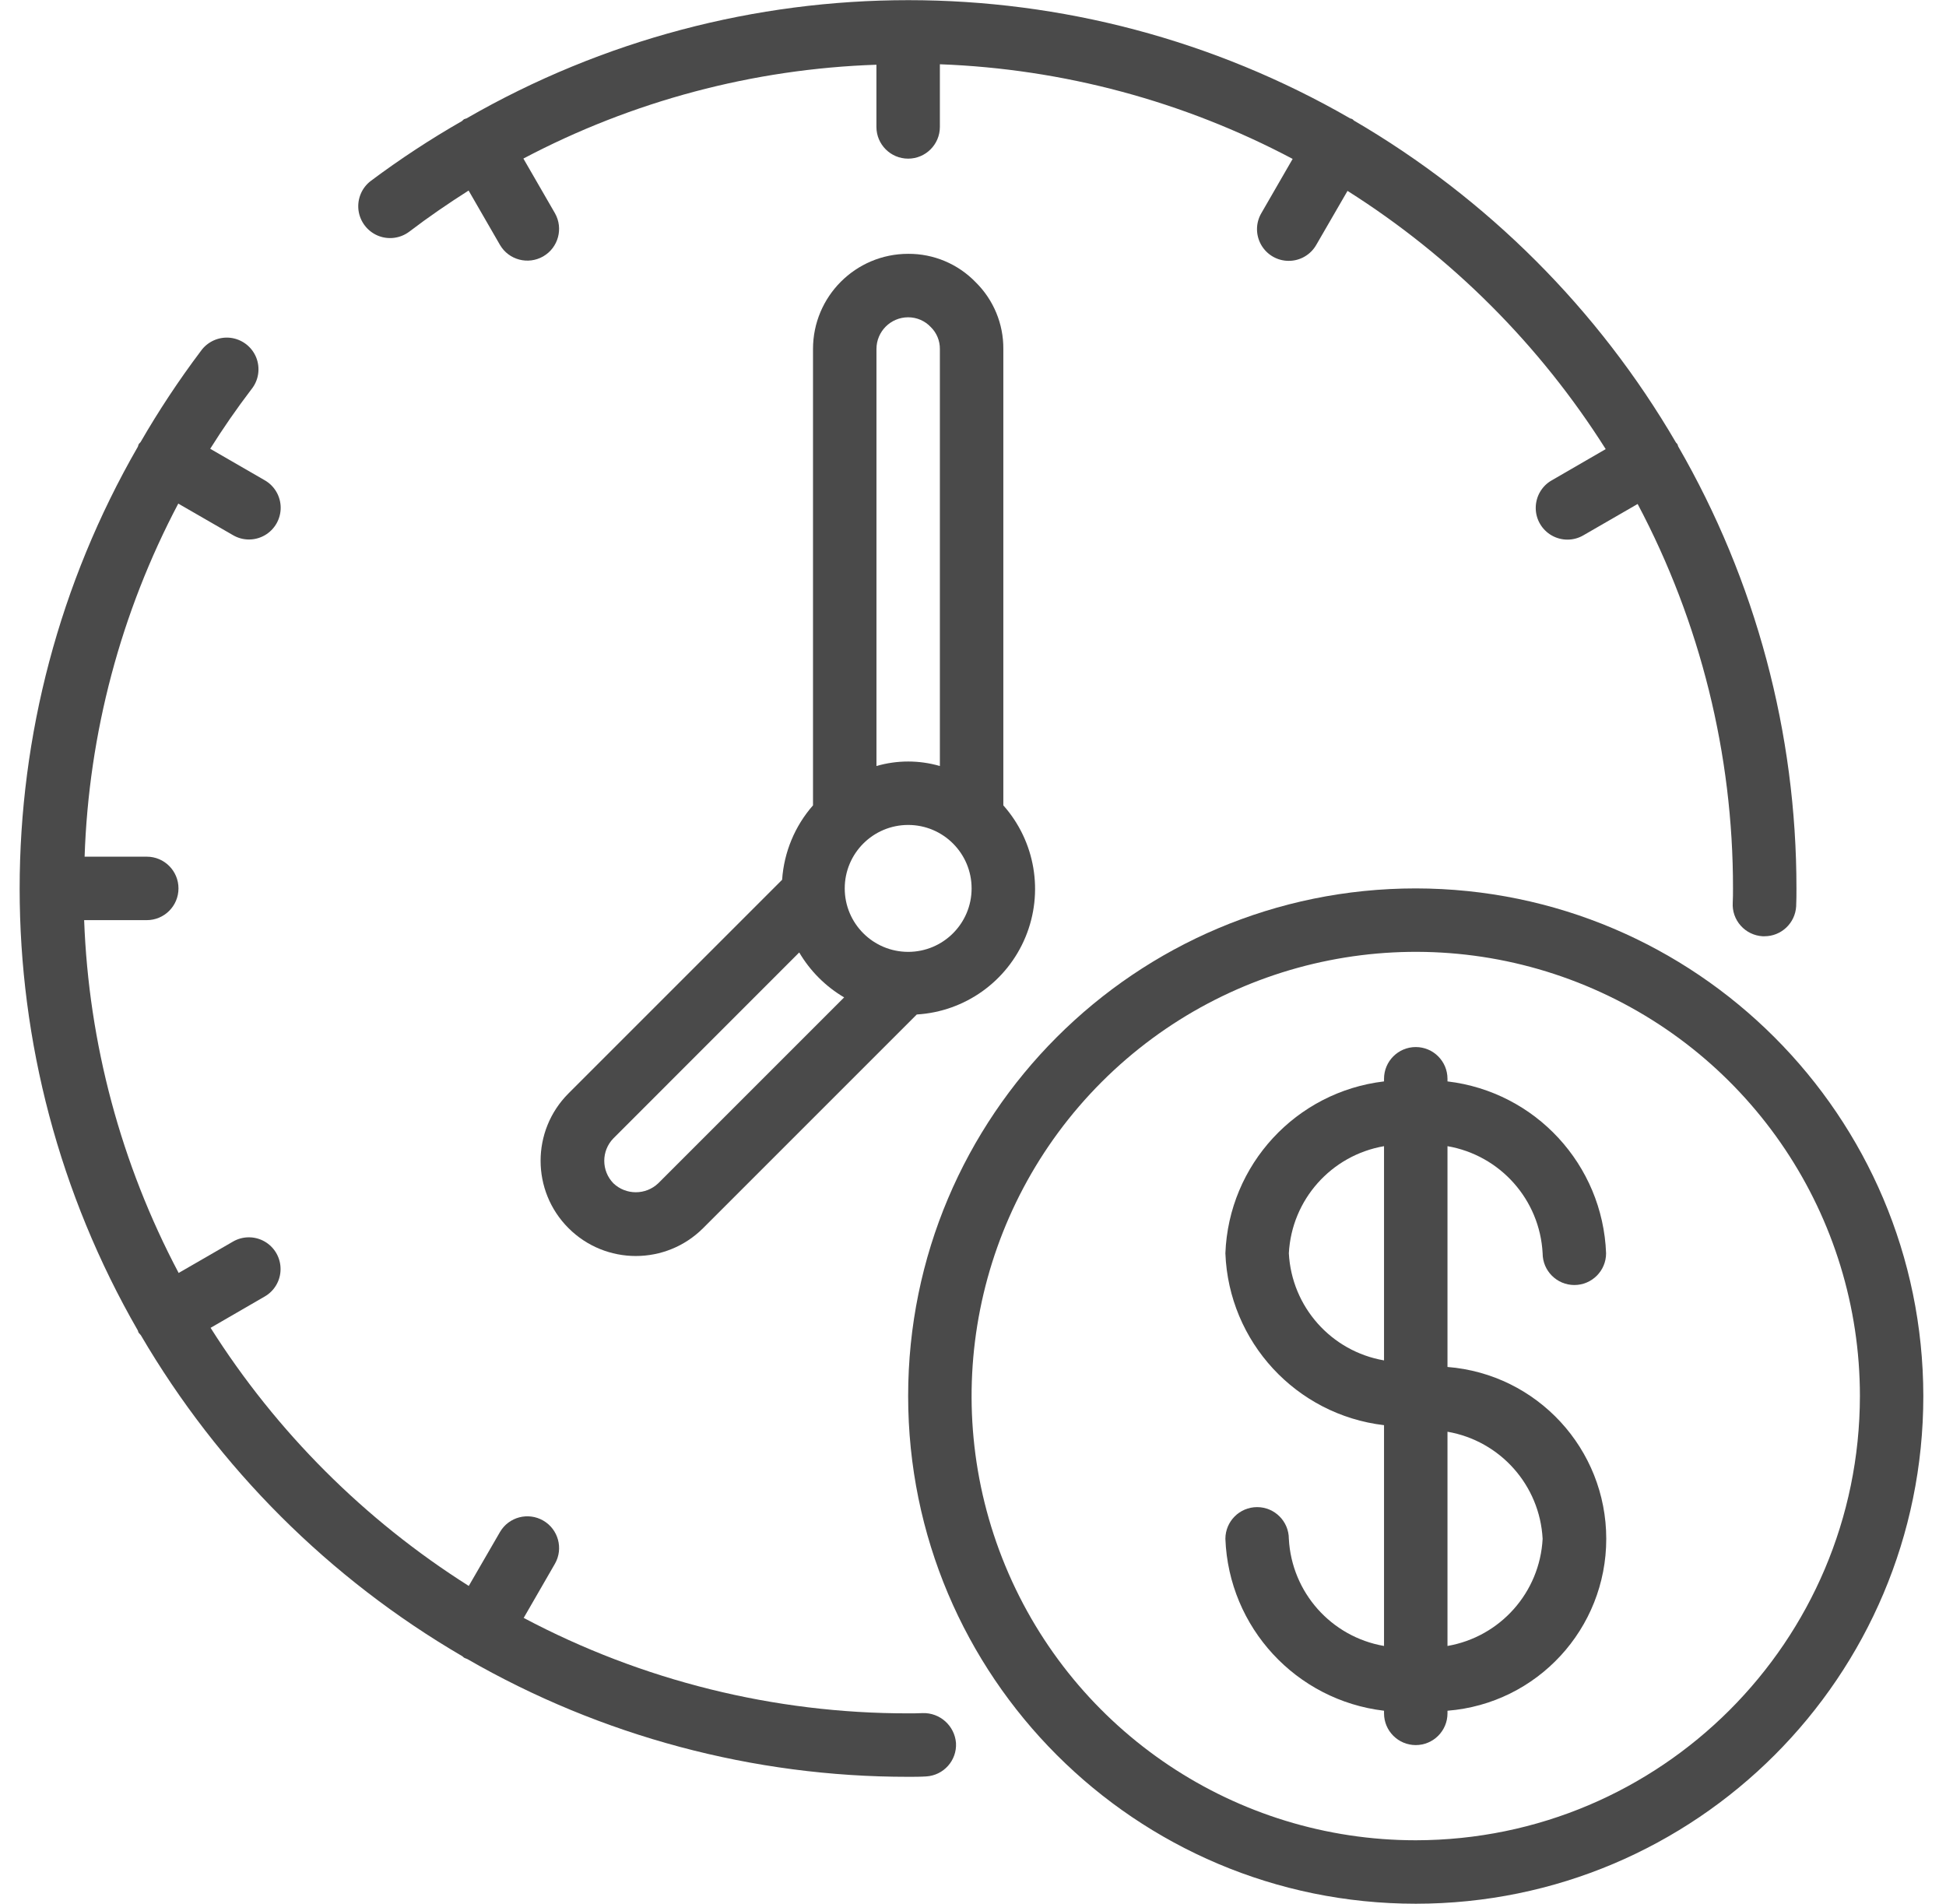 <svg width="46" height="45" viewBox="0 0 46 45" fill="none" xmlns="http://www.w3.org/2000/svg">
<g clip-path="url(#clip0_801_1153)">
<path d="M41.664 22.131H41.708C42.106 22.132 42.435 21.821 42.458 21.424C42.465 21.284 42.465 21.142 42.465 21C42.467 17.331 41.503 13.726 39.668 10.55C39.661 10.534 39.661 10.516 39.652 10.5C39.643 10.484 39.627 10.476 39.617 10.461C37.779 7.31 35.156 4.688 32.005 2.85C31.99 2.839 31.982 2.824 31.966 2.815C31.95 2.806 31.932 2.806 31.916 2.799C25.452 -0.928 17.491 -0.928 11.027 2.799C11.007 2.808 10.987 2.808 10.968 2.818C10.95 2.829 10.938 2.849 10.92 2.862C10.174 3.289 9.455 3.761 8.767 4.275C8.552 4.437 8.441 4.702 8.474 4.969C8.508 5.235 8.681 5.464 8.929 5.569C9.177 5.673 9.461 5.637 9.676 5.475C10.131 5.128 10.6 4.807 11.077 4.504L11.819 5.79C12.027 6.146 12.484 6.266 12.841 6.06C13.198 5.854 13.321 5.398 13.118 5.04L12.372 3.748C14.95 2.387 17.803 1.628 20.717 1.53V3C20.717 3.414 21.053 3.75 21.467 3.75C21.881 3.75 22.217 3.414 22.217 3V1.519C25.13 1.627 27.98 2.392 30.556 3.756L29.817 5.037C29.68 5.269 29.679 5.556 29.813 5.79C29.947 6.023 30.196 6.167 30.465 6.166C30.734 6.166 30.982 6.021 31.115 5.787L31.853 4.512C34.315 6.069 36.4 8.154 37.956 10.616L36.681 11.354C36.447 11.486 36.303 11.735 36.302 12.004C36.301 12.273 36.445 12.522 36.678 12.656C36.912 12.79 37.199 12.789 37.431 12.652L38.711 11.913C40.194 14.712 40.968 17.832 40.965 21C40.965 21.113 40.965 21.225 40.959 21.339C40.947 21.538 41.015 21.733 41.148 21.881C41.28 22.03 41.466 22.119 41.664 22.131Z" fill="#4A4A4A"/>
<path d="M33.466 21C26.839 21 21.467 26.373 21.467 33C21.467 39.627 26.839 45 33.466 45C40.092 45 45.464 39.627 45.464 33C45.456 26.376 40.089 21.008 33.466 21ZM33.466 43.5C29.22 43.5 25.391 40.942 23.766 37.018C22.141 33.095 23.04 28.578 26.042 25.575C29.045 22.572 33.56 21.674 37.483 23.299C41.407 24.924 43.965 28.753 43.965 33C43.958 38.796 39.261 43.494 33.466 43.5Z" fill="#4A4A4A"/>
<path d="M23.062 6.67C22.644 6.238 22.068 5.996 21.468 6C20.225 6 19.218 7.007 19.218 8.25V19.037C18.788 19.527 18.532 20.145 18.488 20.796L13.438 25.846C12.559 26.726 12.559 28.151 13.438 29.03C14.317 29.909 15.742 29.909 16.621 29.03L21.671 23.98C22.808 23.912 23.806 23.201 24.241 22.149C24.677 21.096 24.473 19.888 23.717 19.037V8.25C23.722 7.656 23.485 7.086 23.062 6.67ZM21.468 7.5C21.669 7.5 21.863 7.583 22.001 7.73C22.141 7.866 22.219 8.054 22.217 8.25V18.107C21.727 17.965 21.207 17.965 20.718 18.107V8.25C20.718 7.836 21.053 7.5 21.468 7.5ZM15.56 27.97C15.263 28.253 14.796 28.253 14.499 27.97C14.212 27.674 14.212 27.204 14.499 26.909L18.892 22.514C19.151 22.953 19.516 23.318 19.954 23.576L15.56 27.97ZM21.468 22.5C20.639 22.5 19.968 21.828 19.968 21C19.968 20.172 20.639 19.5 21.468 19.5C22.296 19.5 22.967 20.172 22.967 21C22.967 21.828 22.296 22.5 21.468 22.5Z" fill="#4A4A4A"/>
<path d="M3.329 31.561C5.168 34.703 7.785 37.316 10.93 39.15C10.945 39.16 10.953 39.175 10.969 39.184C10.993 39.196 11.018 39.206 11.044 39.215C14.214 41.041 17.809 42.002 21.467 42C21.609 42 21.751 42 21.892 41.991C22.306 41.967 22.622 41.613 22.598 41.2C22.565 40.791 22.217 40.48 21.807 40.494C21.692 40.5 21.582 40.5 21.467 40.5C18.299 40.503 15.178 39.728 12.379 38.244L13.118 36.963C13.322 36.605 13.198 36.149 12.841 35.943C12.484 35.737 12.027 35.857 11.819 36.213L11.081 37.488C8.62 35.932 6.535 33.848 4.978 31.387L6.253 30.649C6.487 30.517 6.632 30.268 6.632 29.999C6.633 29.73 6.489 29.481 6.256 29.347C6.023 29.213 5.735 29.214 5.503 29.351L4.223 30.09C2.86 27.514 2.096 24.663 1.989 21.75H3.47C3.884 21.75 4.219 21.414 4.219 21C4.219 20.586 3.884 20.25 3.47 20.25H2C2.097 17.336 2.854 14.483 4.214 11.904L5.506 12.649C5.738 12.786 6.025 12.787 6.258 12.653C6.492 12.519 6.635 12.27 6.635 12.001C6.634 11.732 6.489 11.483 6.255 11.351L4.969 10.608C5.269 10.13 5.593 9.661 5.94 9.206C6.114 8.994 6.158 8.704 6.056 8.449C5.953 8.195 5.719 8.017 5.446 7.985C5.174 7.954 4.906 8.074 4.747 8.298C4.229 8.986 3.753 9.705 3.323 10.45C3.31 10.469 3.29 10.48 3.279 10.5C3.268 10.52 3.269 10.54 3.259 10.559C-0.467 17.024 -0.467 24.985 3.259 31.451C3.266 31.466 3.266 31.484 3.275 31.5C3.292 31.521 3.31 31.541 3.329 31.561Z" fill="#4A4A4A"/>
<path d="M36.465 29.625C36.465 30.039 36.801 30.375 37.215 30.375C37.629 30.375 37.965 30.039 37.965 29.625C37.886 27.532 36.295 25.808 34.216 25.562V25.5C34.216 25.086 33.88 24.75 33.466 24.75C33.052 24.75 32.716 25.086 32.716 25.5V25.562C30.636 25.808 29.045 27.532 28.966 29.625C29.045 31.718 30.636 33.442 32.716 33.688V38.907C31.467 38.691 30.533 37.641 30.466 36.375C30.466 35.961 30.13 35.625 29.716 35.625C29.302 35.625 28.966 35.961 28.966 36.375C29.045 38.468 30.636 40.192 32.716 40.438V40.5C32.716 40.914 33.052 41.25 33.466 41.25C33.88 41.25 34.216 40.914 34.216 40.5V40.438C36.335 40.27 37.969 38.501 37.969 36.375C37.969 34.249 36.335 32.48 34.216 32.312V27.093C35.464 27.309 36.398 28.359 36.465 29.625ZM30.466 29.625C30.533 28.359 31.467 27.309 32.716 27.093V32.157C31.467 31.941 30.533 30.891 30.466 29.625ZM36.465 36.375C36.398 37.641 35.464 38.691 34.216 38.907V33.843C35.464 34.059 36.398 35.109 36.465 36.375Z" fill="#4A4A4A"/>
</g>
<defs>
<clipPath id="clip0_801_1153">
<rect width="45" height="45" fill="white" transform="translate(0.47)"/>
</clipPath>
</defs>
</svg>
